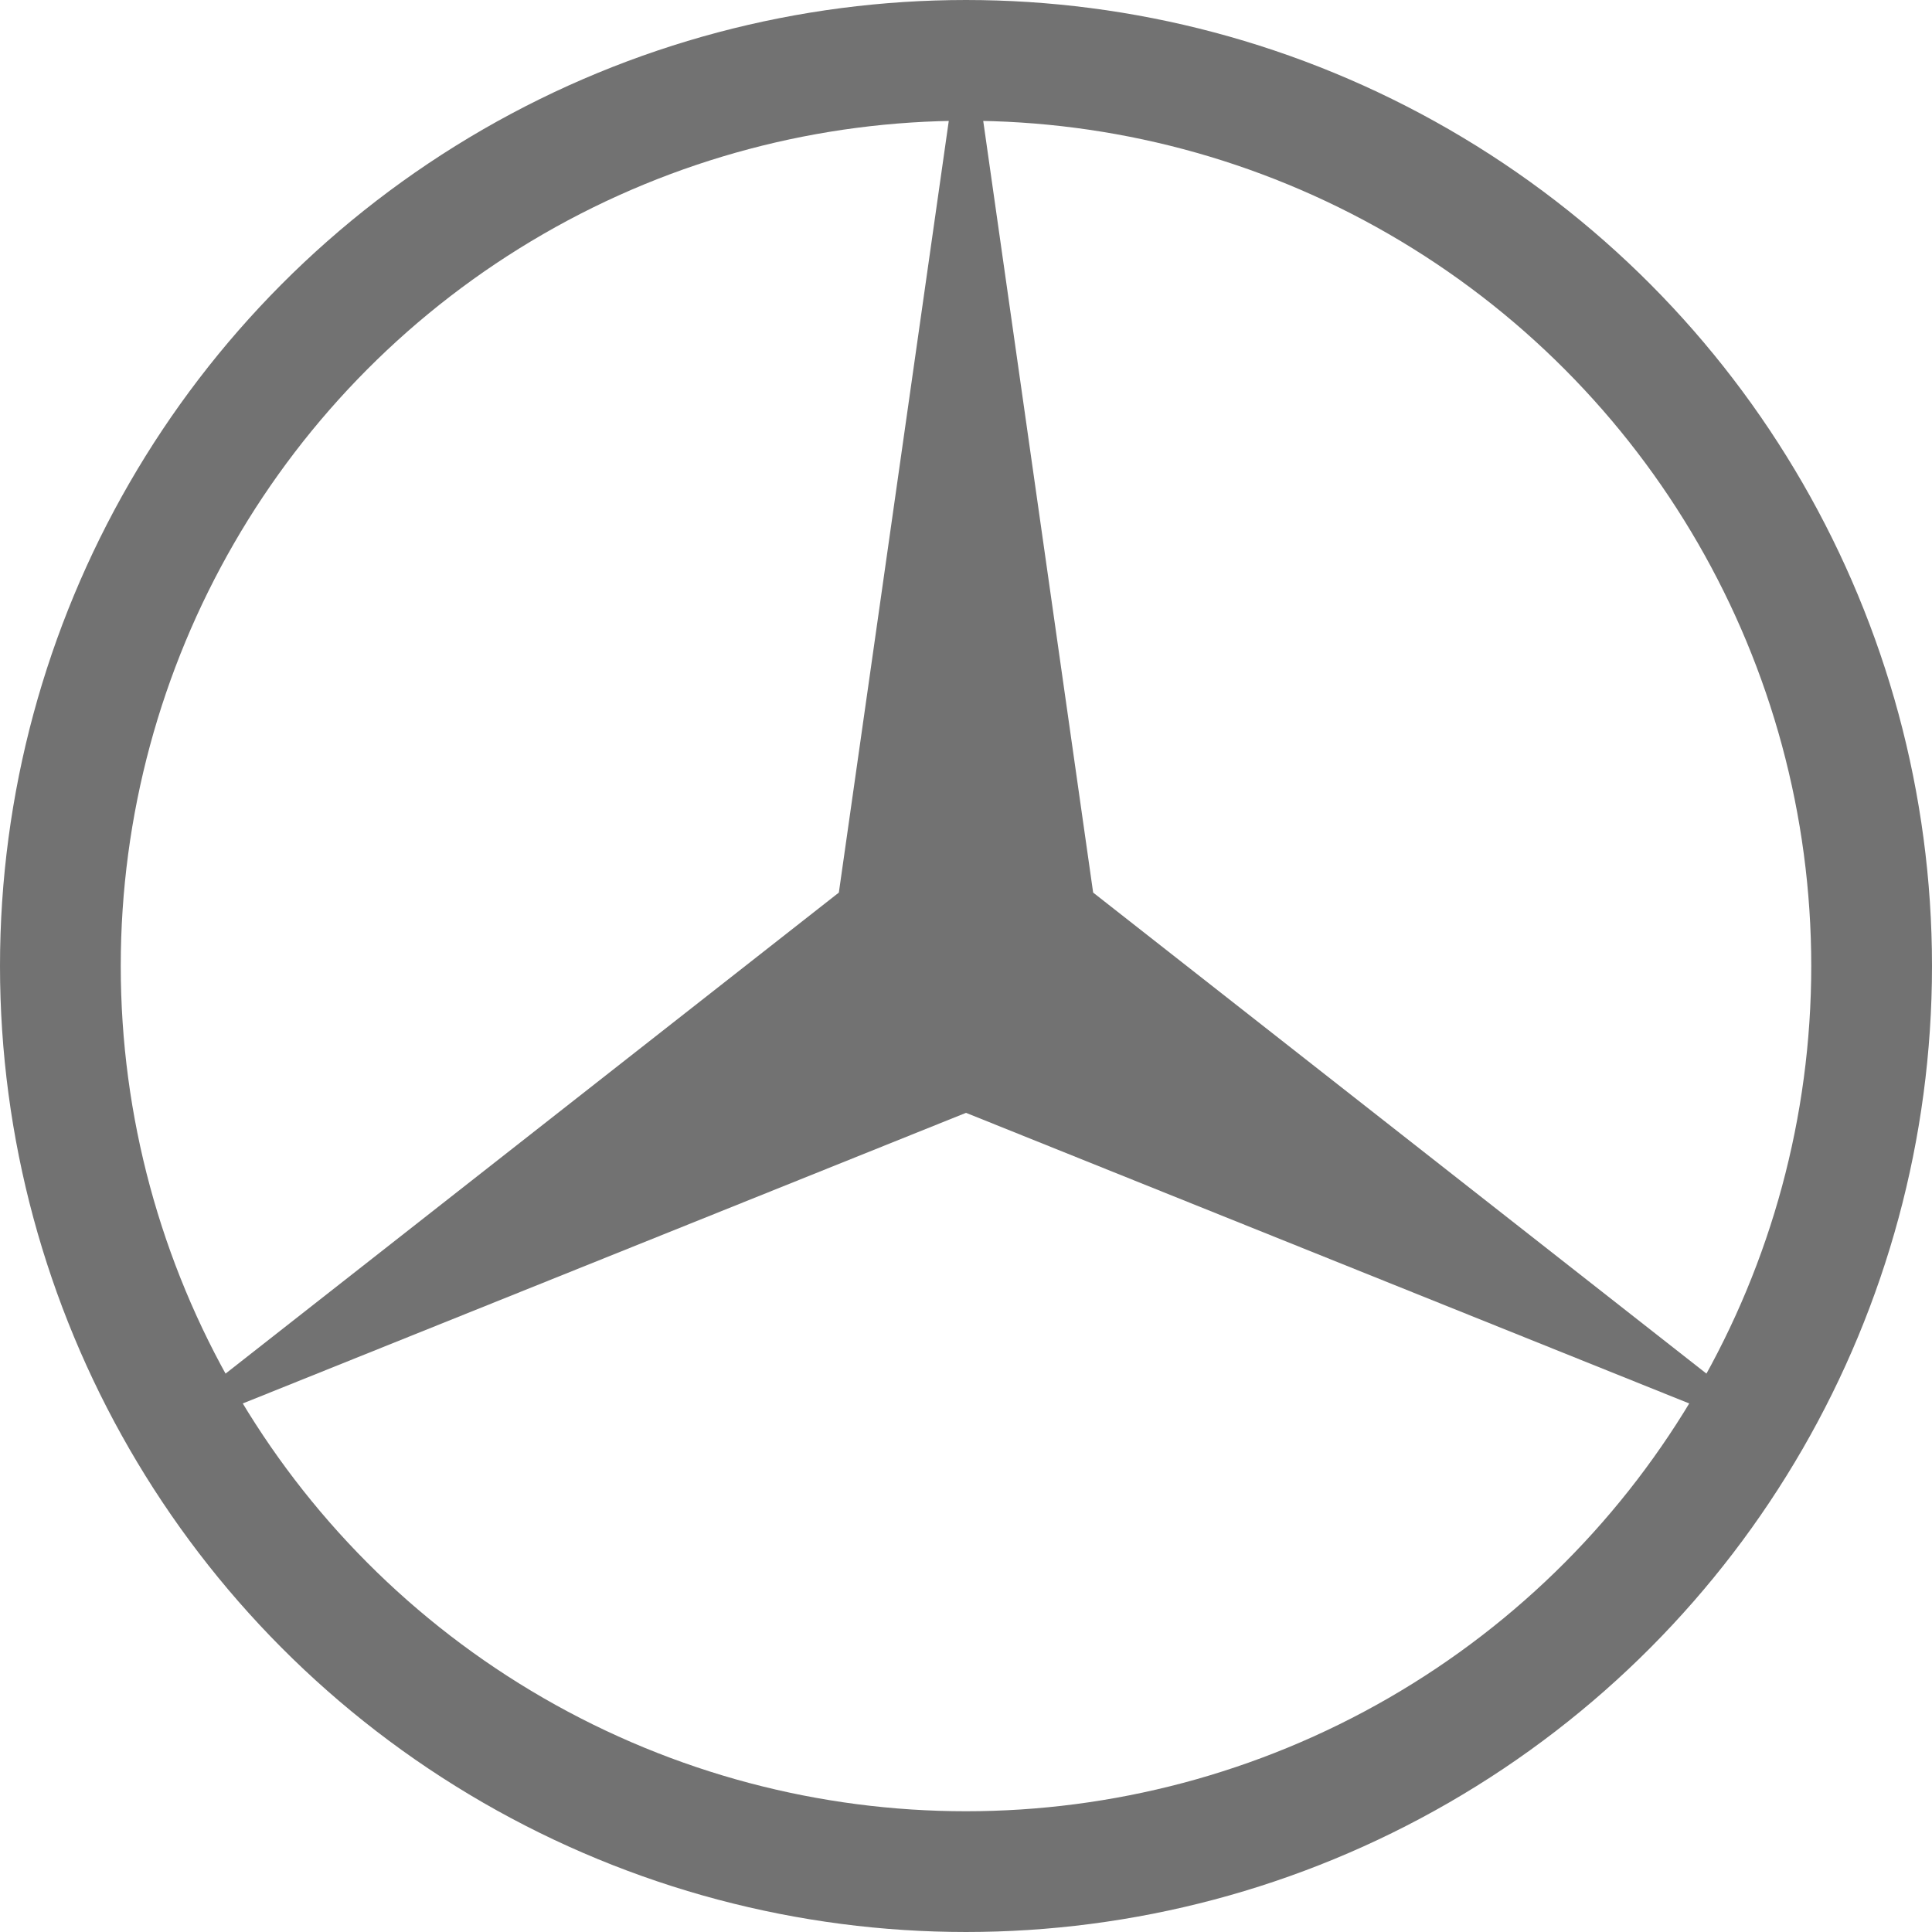 <svg width="16" height="16" viewBox="0 0 16 16" fill="none" xmlns="http://www.w3.org/2000/svg">
<g clip-path="url(#clip0_18_3658)">
<circle cx="8" cy="8" r="7.5" stroke="#727272"/>
<path d="M8 0L9.053 7.392L14.928 12L8 9.216L1.072 12L6.947 7.392L8 0Z" fill="#727272"/>
</g>
<defs>
<clipPath id="clip0_18_3658">
<rect width="16" height="16" fill="white"/>
</clipPath>
</defs>
</svg>
